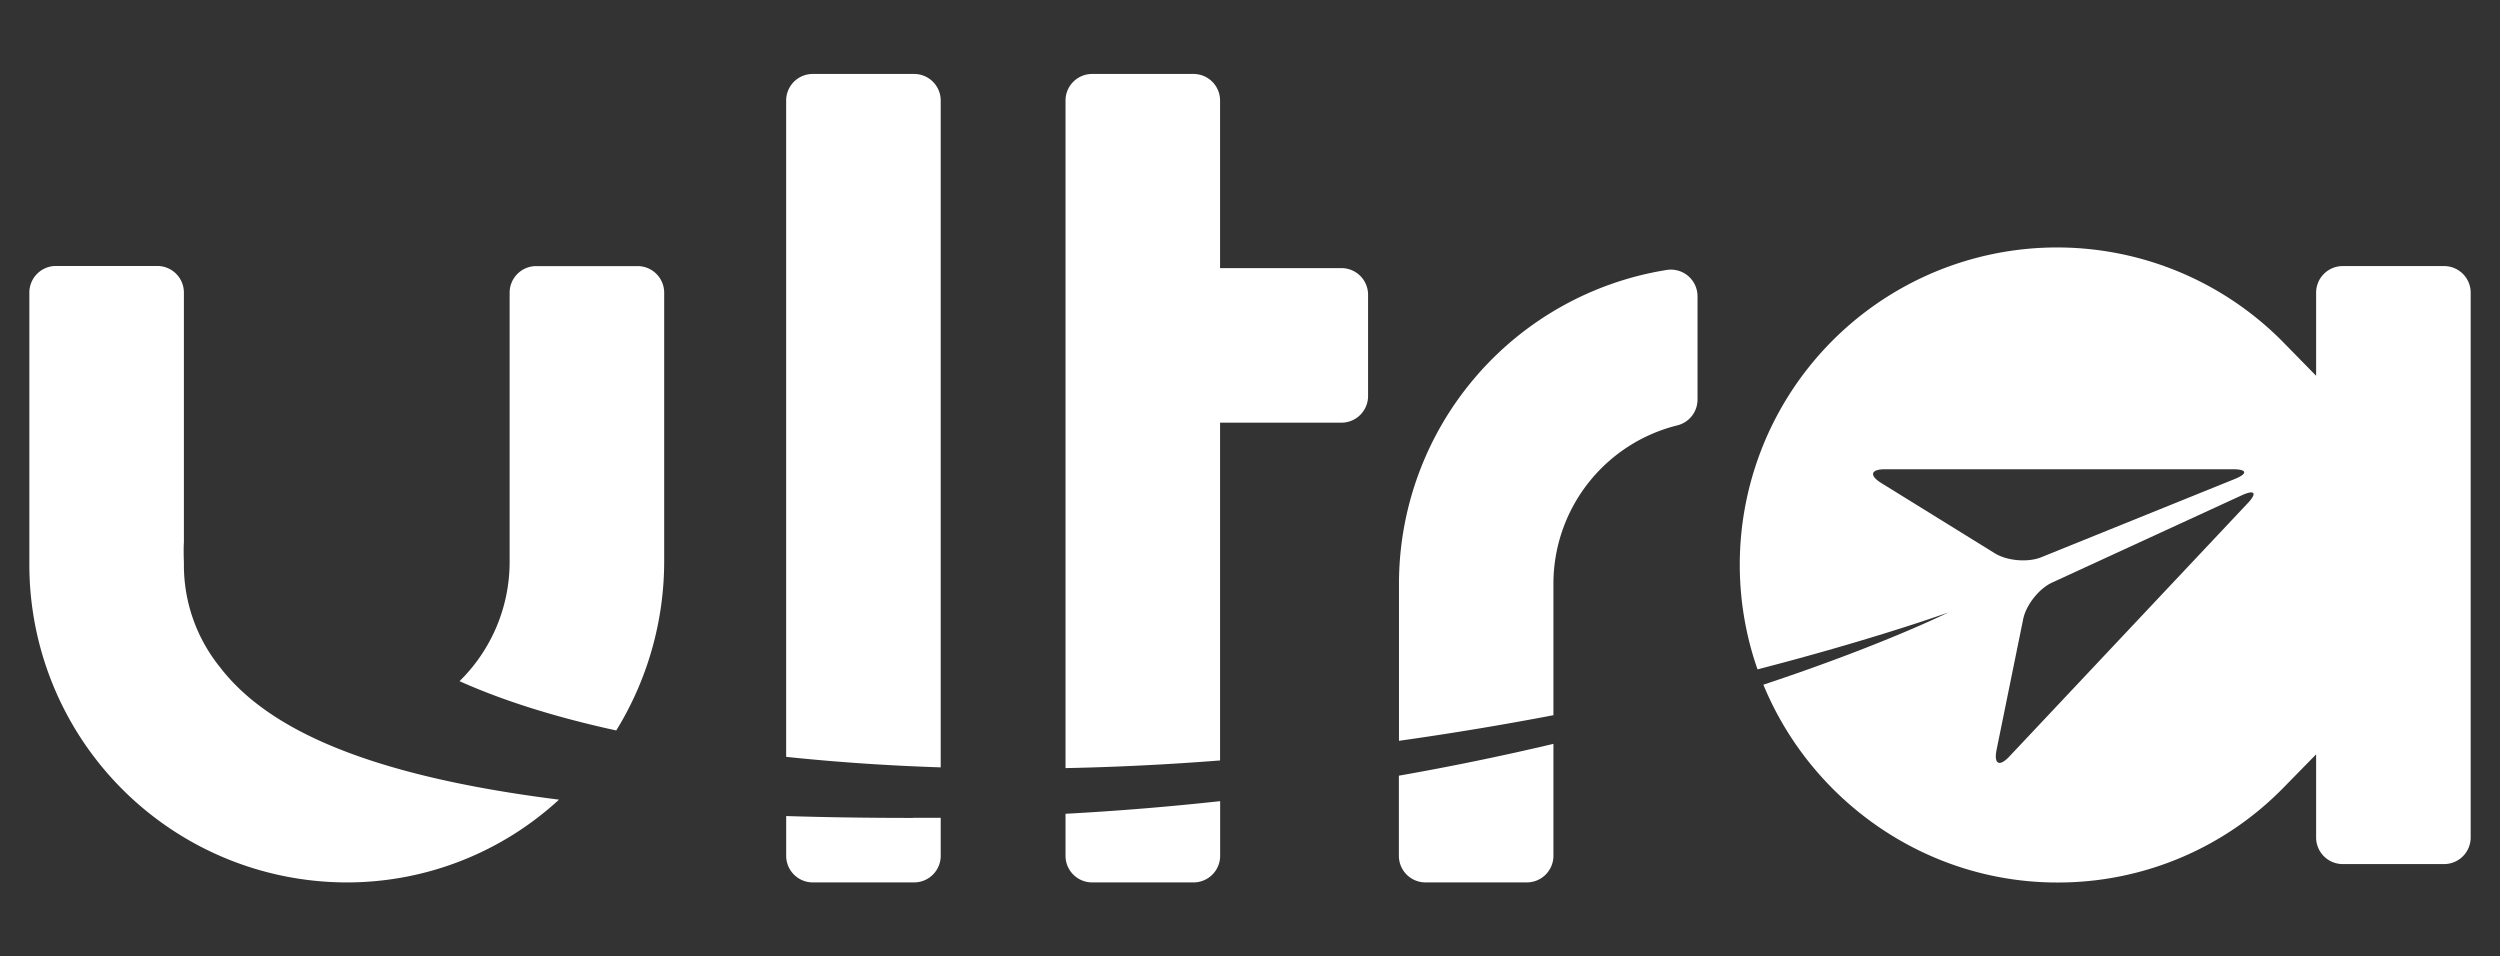 <svg id="Layer_1" data-name="Layer 1" xmlns="http://www.w3.org/2000/svg" viewBox="0 0 980.27 375.03"><rect x="0" y="0" width="980.27" height="375.03" fill="#333333" stroke="none"/><defs><style>.cls-1{fill:#fff;fill-rule:evenodd;}</style></defs><title>Untitled-2</title><path class="cls-1" d="M368.86,300.89V39.44A10.42,10.42,0,0,0,358.43,29H318.68a10.42,10.42,0,0,0-10.42,10.43V296.77c20.32,2.13,40.57,3.47,60.6,4.12"/><path class="cls-1" d="M358,320.71q-26.37,0-49.73-.73v15.61A10.43,10.43,0,0,0,318.69,346h39.74a10.43,10.43,0,0,0,10.43-10.43V320.66q-5.42,0-10.87,0"/><path class="cls-1" d="M478.4,298.18V165.73H526a10.43,10.43,0,0,0,10.43-10.43V115.56A10.43,10.43,0,0,0,526,105.13H478.4V39.44A10.42,10.42,0,0,0,468,29H428.23A10.42,10.42,0,0,0,417.8,39.44V301.18c20.62-.41,40.88-1.46,60.6-3"/><path class="cls-1" d="M417.8,319.09v16.5A10.43,10.43,0,0,0,428.23,346H468a10.43,10.43,0,0,0,10.43-10.43V314.14c-19.43,2.12-39.64,3.82-60.6,4.95"/><path class="cls-1" d="M609.11,280.43V228.79a64,64,0,0,1,48.59-62,10.41,10.41,0,0,0,7.91-10.11V116.16a10.44,10.44,0,0,0-12.06-10.31,124.65,124.65,0,0,0-105,122.94v61.69c21.3-3,41.6-6.42,60.6-10.05"/><path class="cls-1" d="M548.51,304.15v31.44A10.43,10.43,0,0,0,558.94,346h39.74a10.43,10.43,0,0,0,10.43-10.43V291.67c-18.75,4.44-39,8.68-60.6,12.48"/><path class="cls-1" d="M958.34,104.33H918.6a10.43,10.43,0,0,0-10.43,10.43v32.59l-12.62-12.88a124.41,124.41,0,0,0-206.41,128c46.67-12.09,74.79-22.31,74.79-22.31s-25.88,12.87-72.5,28.31c19,46.17,65,78.52,117.6,77.55a123.5,123.5,0,0,0,86.52-37.35l12.62-12.88v32.59a10.43,10.43,0,0,0,10.43,10.43h39.74a10.42,10.42,0,0,0,10.43-10.43V114.76a10.42,10.42,0,0,0-10.43-10.43m-220.7,85.05c-4.81-3-4.12-5.39,1.54-5.39H875.49c5.66,0,6,1.72.75,3.84l-75.85,30.67c-5.25,2.12-13.39,1.42-18.2-1.55Zm143.64,8-93.42,99.27c-3.88,4.12-6.1,3-5-2.58l10.45-51.34c1.14-5.54,6.22-11.95,11.35-14.31L879,194.22c5.14-2.36,6.16-.94,2.28,3.18"/><path class="cls-1" d="M241.64,286.42A126.49,126.49,0,0,0,260.43,220V114.77A10.43,10.43,0,0,0,250,104.34H210.25a10.43,10.43,0,0,0-10.42,10.43V220.43a65.51,65.51,0,0,1-19.64,46.66c16,7.2,36.3,13.84,61.45,19.33"/><path class="cls-1" d="M86.48,261.88a63.61,63.61,0,0,1-14.37-40.32v-1.08q-.09-2.16-.09-4.35c0-1.17,0-2.3.09-3.4v-98a10.43,10.43,0,0,0-10.43-10.44H21.94a10.43,10.43,0,0,0-10.43,10.44V221.56A124.59,124.59,0,0,0,137.19,346a122.81,122.81,0,0,0,82-32.45c-74.45-9.36-114-27.46-132.73-51.68"/></svg>